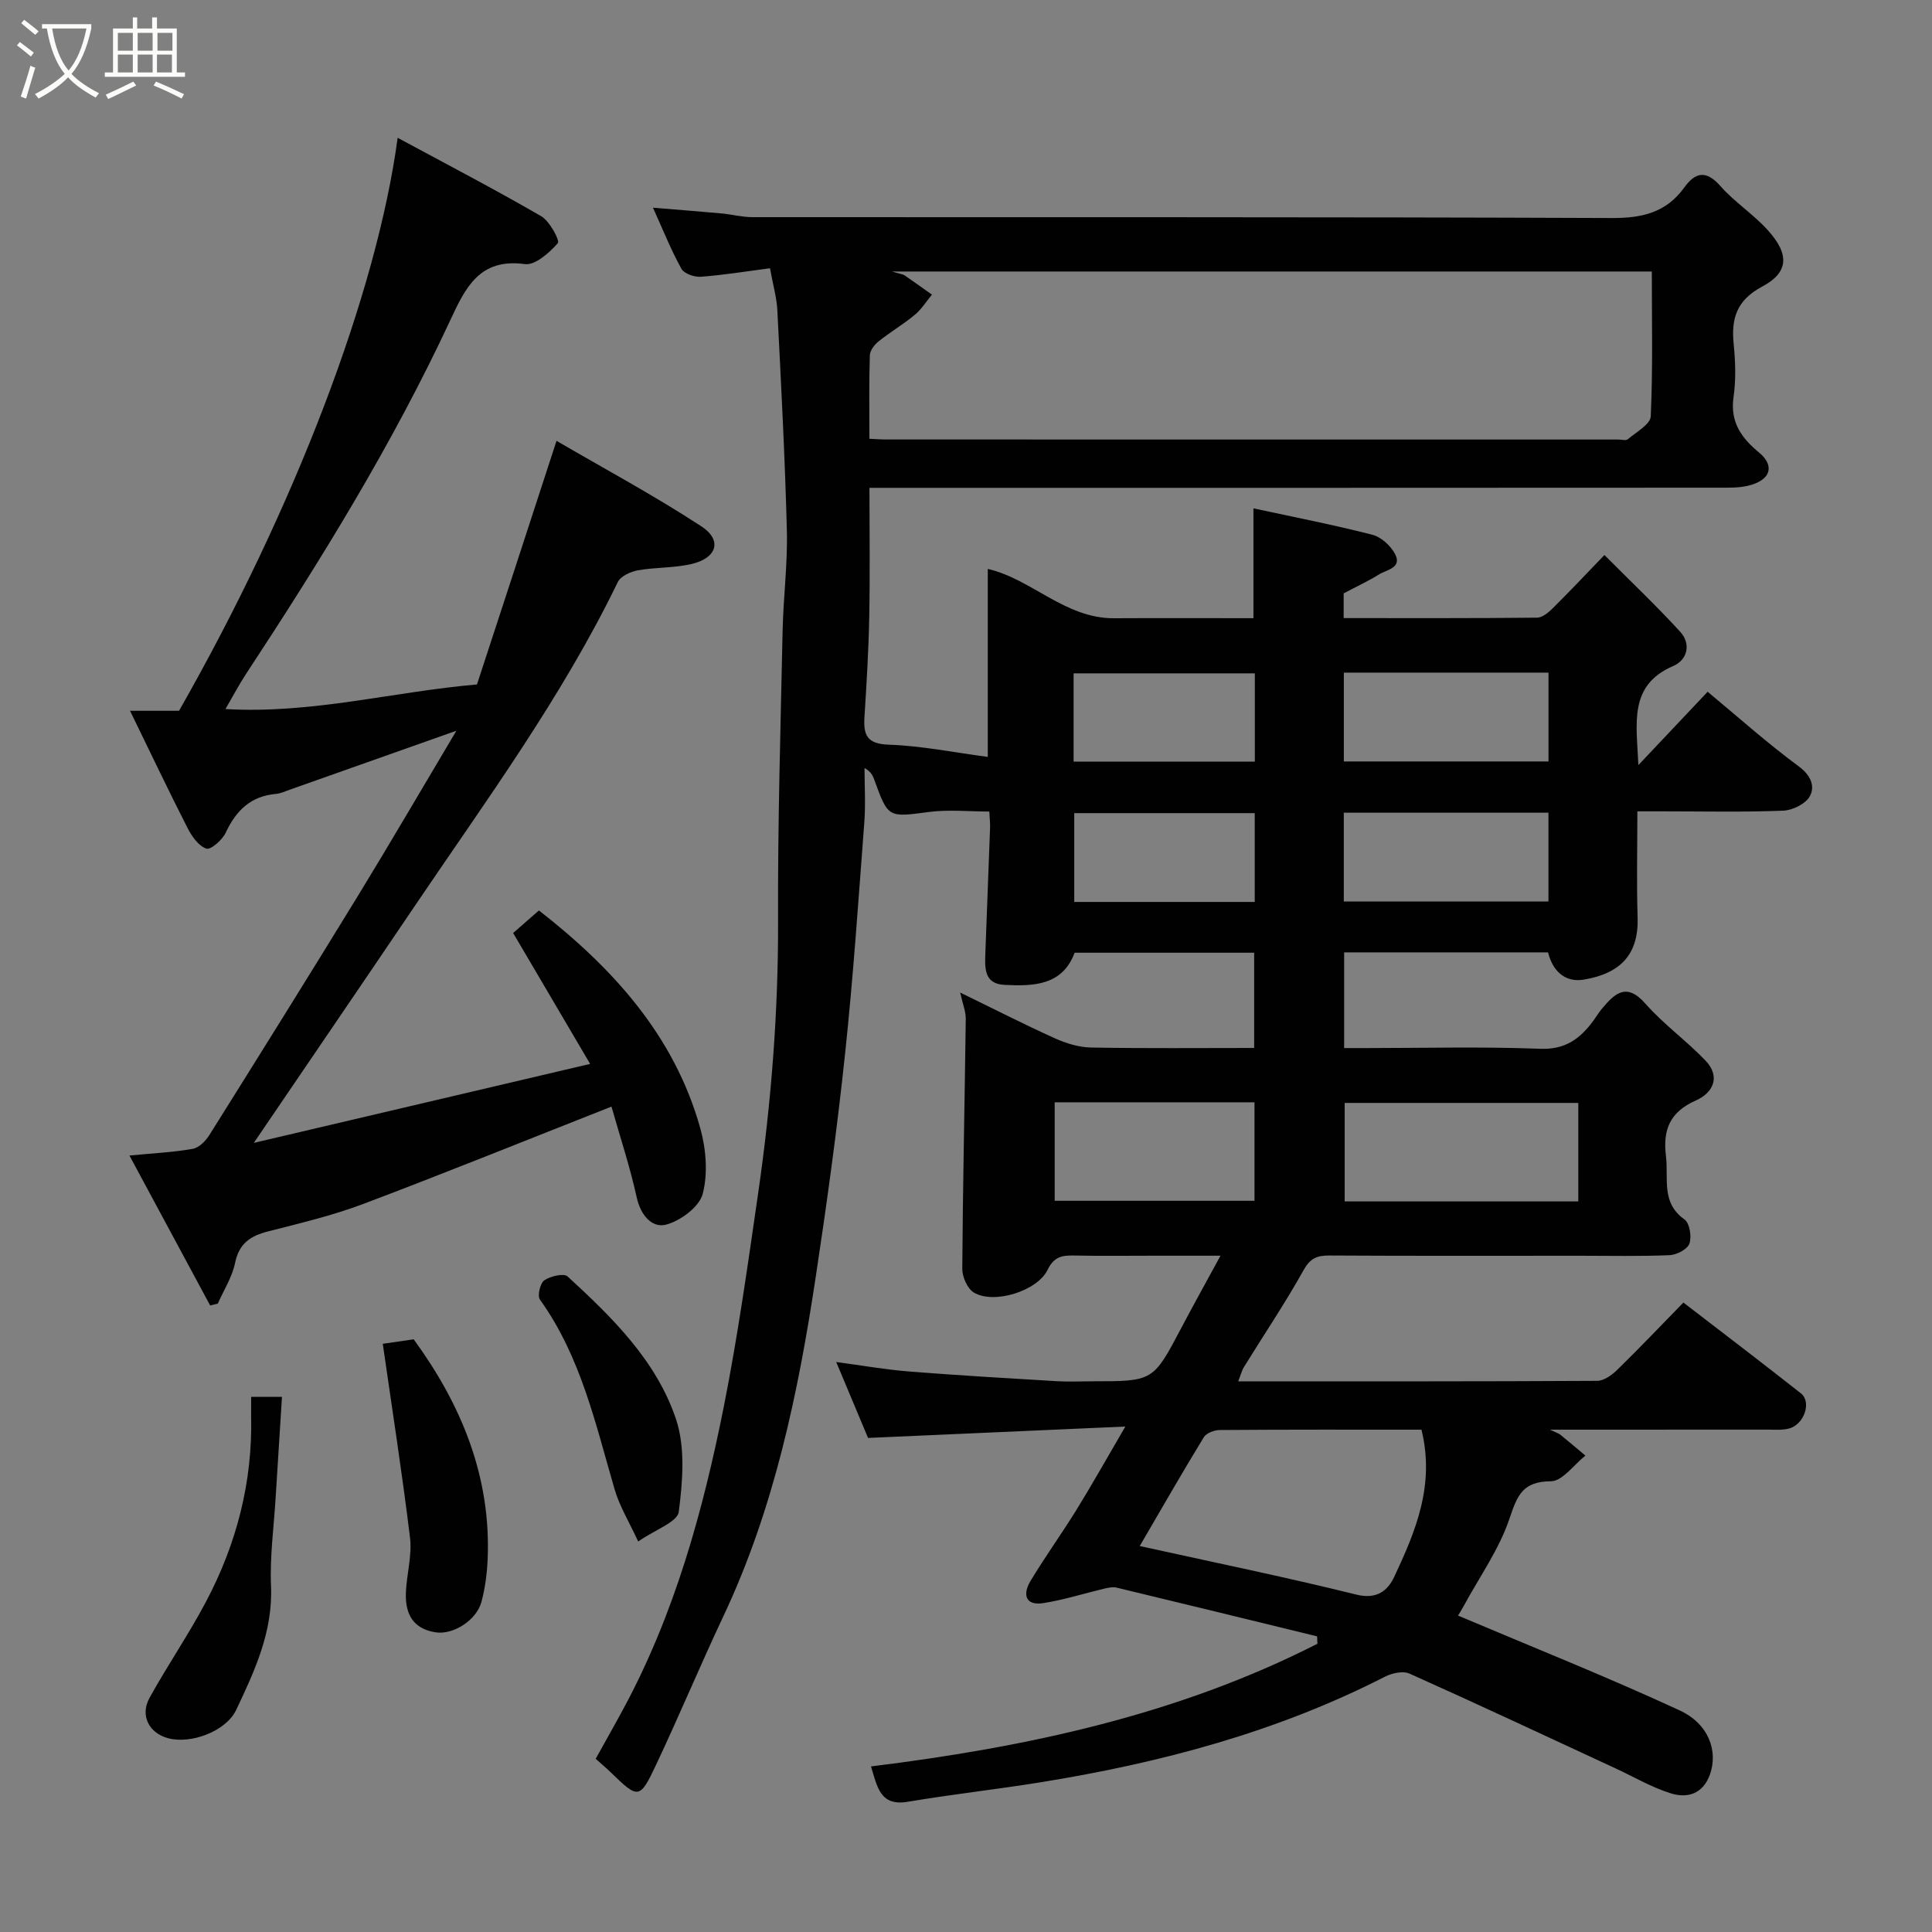 <svg enable-background="new 0 0 400 400" viewBox="0 0 400 400" xmlns="http://www.w3.org/2000/svg"><rect x="0" y="0" width="400" height="400" fill="#808080" stroke="none"/><path d="m6.4 11.7c-1-.8-1.9-1.6-2.9-2.3l.6-.7c.9.7 1.9 1.4 2.9 2.2zm-2.1 8.3c.7-2.1 1.4-4.2 2-6.4.2.1.6.3 1 .4-.7 2.3-1.3 4.4-1.9 6.4zm3-12.8c-1.1-.9-2.1-1.7-2.9-2.4l.6-.7c1 .8 2 1.5 3 2.4zm1.4-1.3v-.9h10.2v.9c-.9 4.2-2.3 7.3-4.1 9.4 1.3 1.4 3.2 2.7 5.7 4-.2.2-.4.5-.7.9-2.5-1.4-4.4-2.7-5.7-4.2-1.4 1.5-3.5 3-6.1 4.4 0 0 0 0-.1-.1-.3-.4-.5-.7-.7-.8 2.7-1.4 4.7-2.8 6.2-4.2-1.8-2.2-3-5.3-3.7-9.4zm9.2 0h-7.1c.6 3.8 1.7 6.7 3.4 8.7 1.7-2 2.9-4.8 3.7-8.7z" fill="#fbfcfa"/><path d="m31.6 3.6h.9v2.3h4.1v9.1h1.7v.9h-16.6v-.9h1.7v-9.1h4.1v-2.3h.9v2.3h3.1v-2.3zm-4 13.3.6.8c-1.9.9-3.8 1.9-5.8 2.8-.2-.3-.3-.6-.5-.9 2-.9 3.9-1.8 5.7-2.7zm-3.2-10.1v3.7h3.1v-3.7zm0 4.5v3.7h3.1v-3.7zm4.1-4.5v3.7h3.1v-3.7zm0 4.5v3.7h3.1v-3.7zm9.1 9.1c-2.1-1.1-4.1-2-5.8-2.7l.5-.8c2.2.9 4.1 1.8 5.8 2.6zm-1.9-13.6h-3.1v3.7h3.1zm-3.2 4.5v3.7h3.1v-3.7z" fill="#fbfcfa"/><g fill="#010101"><path d="m272.69 338.79c-13.84-3.38-27.67-6.76-41.52-10.09-.79-.19-1.73.02-2.55.21-4.21 1-8.37 2.34-12.63 3-3.76.58-4.26-1.88-2.67-4.53 3.02-5.03 6.47-9.8 9.56-14.8 3.22-5.21 6.21-10.56 10.11-17.23-18.42.82-35.47 1.57-53.27 2.36-1.8-4.29-4.06-9.69-6.59-15.72 5.34.71 10.18 1.57 15.05 1.96 10.19.81 20.39 1.4 30.6 2.01 2.49.15 5 .02 7.5.02 12.5 0 12.48-.01 18.33-11.11 2.51-4.75 5.12-9.45 8.08-14.89-4.84 0-9.37 0-13.9 0-5.5 0-11 .08-16.5-.04-2.47-.05-4.1.3-5.39 2.95-2.15 4.43-11.1 7.18-15.24 4.74-1.35-.79-2.44-3.24-2.43-4.92.11-17.25.5-34.51.72-51.76.02-1.53-.63-3.06-1.16-5.46 7.07 3.45 13.3 6.63 19.66 9.5 2.31 1.04 4.94 1.84 7.44 1.89 11.14.2 22.29.09 33.77.09 0-6.67 0-13.06 0-19.72-12.34 0-24.61 0-37.17 0-2.52 6.79-8.5 6.96-14.52 6.66-4.3-.21-4.07-3.6-3.96-6.65.31-8.6.66-17.19.97-25.79.04-.97-.08-1.95-.15-3.45-4.3 0-8.46-.44-12.5.09-8.47 1.11-8.43 1.31-11.37-6.81-.31-.86-.81-1.66-1.97-2.29 0 3.74.24 7.49-.04 11.2-1.22 16.07-2.3 32.17-4.01 48.19-1.62 15.29-3.72 30.55-6.02 45.76-3.65 24.22-8.61 48.11-19.16 70.48-4.78 10.15-9.11 20.52-13.89 30.67-3.41 7.24-3.72 7.17-9.28 1.77-.93-.91-1.93-1.75-3.26-2.94 1.78-3.21 3.76-6.69 5.66-10.21 10.67-19.71 16.56-41.06 20.89-62.83 2.89-14.56 4.95-29.3 7.08-44 2.72-18.79 4.2-37.66 4.13-56.69-.08-19.93.52-39.86.94-59.79.15-6.94 1.06-13.88.88-20.8-.39-15.21-1.2-30.41-1.97-45.6-.13-2.58-.88-5.12-1.52-8.68-4.71.61-9.51 1.4-14.33 1.76-1.33.1-3.46-.65-4.02-1.67-2.13-3.84-3.76-7.95-5.88-12.63 5.03.42 9.62.77 14.2 1.19 2.12.19 4.22.76 6.33.77 59.32.04 118.65-.06 177.97.18 6.3.03 11.28-1.13 15.02-6.32 2.33-3.23 4.56-3.62 7.51-.27 2.93 3.32 6.8 5.8 9.77 9.09 4.49 4.96 4.41 8.72-1.11 11.67-5.34 2.85-6.47 6.59-5.94 11.94.36 3.63.49 7.39-.03 10.98-.74 5.16 1.65 8.46 5.27 11.45 2.94 2.42 2.64 5.09-.87 6.46-1.76.69-3.82.83-5.75.83-56.99.04-113.98.03-170.97.03-1.97 0-3.95 0-6.58 0 0 9.07.13 17.84-.04 26.6-.13 6.94-.55 13.87-.99 20.8-.24 3.76.47 5.63 5.05 5.78 6.79.23 13.55 1.62 20.48 2.53 0-13.7 0-26.23 0-38.92 9.01 2.05 15.98 10.26 26.11 10.21 9.62-.05 19.25-.01 28.89-.01 0-7.8 0-15.15 0-22.74 8.15 1.76 16.44 3.37 24.6 5.46 1.85.47 3.86 2.31 4.75 4.05 1.43 2.82-1.74 3.18-3.31 4.15-2.32 1.43-4.81 2.59-7.36 3.94v5.12c13.46 0 26.76.05 40.05-.09 1.09-.01 2.34-1.06 3.22-1.93 3.31-3.27 6.51-6.67 10.72-11.04 5.43 5.46 10.75 10.49 15.68 15.88 2.31 2.52 1.51 5.83-1.42 7.09-9.28 4-7.61 11.78-7.23 20.52 5.16-5.46 9.7-10.27 14.34-15.18 6.22 5.16 12.33 10.63 18.9 15.48 2.53 1.87 3.34 4.12 2.27 6.13-.84 1.58-3.57 2.93-5.52 3.01-8.32.33-16.66.14-24.99.14-1.49 0-2.97 0-5.21 0 0 7.46-.18 14.72.05 21.97.24 7.61-3.51 11.6-11.15 12.87-3.83.64-6.44-1.74-7.39-5.64-14.02 0-27.97 0-42.22 0v19.81h4.59c12 0 24.01-.32 35.99.15 5.29.21 8.34-2.15 11.08-5.9.57-.79 1.08-1.64 1.7-2.38 2.65-3.15 5.06-5.56 9.02-1.06 3.74 4.25 8.45 7.63 12.39 11.73 3.26 3.39 1.61 6.73-1.93 8.3-5.38 2.38-6.89 6.03-6.21 11.56.57 4.61-1.08 9.61 3.85 13.1 1.06.75 1.51 3.56 1 4.99-.41 1.17-2.63 2.33-4.1 2.39-6.15.26-12.33.12-18.49.12-17.33 0-34.66.05-51.99-.05-2.55-.01-3.94.58-5.31 3.05-3.81 6.83-8.2 13.34-12.31 20-.49.79-.71 1.75-1.21 3 25.05 0 49.68.04 74.32-.1 1.38-.01 3.01-1.17 4.1-2.23 4.64-4.53 9.11-9.23 13.75-13.98 8.33 6.41 16.38 12.53 24.32 18.79 2.28 1.8.69 6.47-2.46 7.29-1.41.37-2.97.23-4.47.23-14.62.01-29.23.01-45.01.01 1.42.68 1.84.79 2.14 1.04 1.75 1.42 3.47 2.88 5.19 4.33-2.38 1.87-4.75 5.3-7.14 5.31-5.8.04-6.94 2.84-8.55 7.66-2.12 6.35-6.18 12.04-9.42 18.01-.54 1-1.15 1.96-1.26 2.14 15.34 6.49 30.79 12.65 45.87 19.62 6.13 2.84 7.95 8.5 6.31 13.2-1.42 4.08-4.64 5.07-8.1 3.99-3.99-1.24-7.68-3.42-11.5-5.19-14.19-6.57-28.35-13.22-42.63-19.61-1.34-.6-3.61-.11-5.06.63-22.44 11.49-46.45 17.85-71.17 21.85-9.2 1.49-18.47 2.51-27.66 4.06-5.69.96-6.29-3.04-7.6-7.32 32.13-3.97 63.46-10.64 92.43-25.4-.03-.5-.05-1.02-.07-1.53zm-92.69-247.95c1.58.08 2.41.15 3.23.15 50.61.01 101.22.01 151.83.01.67 0 1.57.27 1.96-.06 1.74-1.48 4.67-3.08 4.75-4.74.45-9.91.22-19.86.22-29.99-52.33 0-104.11 0-157.33 0 1.79.53 2.27.56 2.61.79 1.91 1.31 3.79 2.66 5.68 4-1.17 1.41-2.16 3.03-3.55 4.18-2.38 1.97-5.07 3.56-7.49 5.49-.86.69-1.79 1.9-1.82 2.9-.18 5.62-.09 11.25-.09 17.27zm114.3 205.16c-13.87 0-27.82-.04-41.76.07-1.13.01-2.78.63-3.31 1.5-4.56 7.47-8.91 15.07-13.26 22.52 15.17 3.35 30.09 6.4 44.87 10.06 4.28 1.06 6.51-.9 7.83-3.7 4.39-9.38 8.46-18.94 5.63-30.45zm32.47-67.65c-16.44 0-32.47 0-48.37 0v20.39h48.37c0-6.85 0-13.45 0-20.39zm-108.41-.13v20.39h41.37c0-6.99 0-13.58 0-20.39-13.85 0-27.43 0-41.37 0zm59.87-70.57h42.37c0-6.4 0-12.45 0-18.39-14.32 0-28.23 0-42.37 0zm-.01 29h42.37c0-6.41 0-12.45 0-18.39-14.32 0-28.24 0-42.37 0zm-18.42-47.24c-12.92 0-25.29 0-37.52 0v18.27h37.52c0-6.25 0-12.17 0-18.27zm-.02 28.94c-12.77 0-25.14 0-37.37 0v18.39h37.37c0-6.19 0-12.11 0-18.39z"/><path d="m115.22 91.27c9.94 5.8 20.25 11.33 30 17.71 4.35 2.85 3.24 6.52-1.96 7.77-3.63.87-7.5.67-11.2 1.33-1.51.27-3.55 1.2-4.14 2.41-11.6 23.92-27.29 45.26-42.09 67.15-10.86 16.07-21.8 32.09-33.28 48.98 22.96-5.39 45.61-10.71 69.63-16.35-5.41-9.19-10.56-17.95-15.94-27.1 1.45-1.27 3.32-2.9 5.34-4.67 15.1 11.78 27.96 25.72 33.38 45 1.22 4.33 1.64 9.42.53 13.67-.7 2.7-4.61 5.61-7.6 6.38-2.89.75-5.26-1.96-6.06-5.62-1.38-6.28-3.41-12.42-5.23-18.82-17.63 6.95-34.46 13.76-51.43 20.17-6.37 2.4-13.06 3.98-19.67 5.67-3.64.93-6 2.48-6.83 6.52-.6 2.93-2.34 5.63-3.58 8.43-.53.13-1.05.26-1.58.38-5.51-10.24-11.03-20.48-16.71-31.04 4.96-.48 9.09-.67 13.12-1.39 1.29-.23 2.67-1.64 3.44-2.87 10.3-16.43 20.57-32.89 30.7-49.43 6.7-10.95 13.16-22.04 20.43-34.26-12.3 4.36-23.43 8.3-34.56 12.23-.92.33-1.85.77-2.8.85-5.24.45-8.27 3.47-10.41 8.05-.7 1.49-3.1 3.59-4 3.28-1.6-.55-3-2.53-3.87-4.23-4-7.85-7.78-15.8-11.93-24.31h10.15c24.01-42.14 40.95-86.55 45.26-118.63 10.17 5.49 20.06 10.64 29.7 16.22 1.77 1.02 3.92 5.07 3.47 5.58-1.76 2-4.7 4.64-6.84 4.35-9.4-1.29-12.32 4.93-15.43 11.61-11.96 25.67-26.8 49.69-42.33 73.3-1.4 2.13-2.59 4.41-4.22 7.21 17.9 1.05 34.66-3.59 52.07-5.09 5.37-16.37 10.75-32.87 16.47-50.44z"/><path d="m79.25 278.22c1.31-.19 3.69-.53 6.4-.93 9.81 13.45 16.05 28.35 15.31 45.59-.13 2.92-.52 5.88-1.26 8.7-1.03 3.91-5.9 6.93-9.48 6.38-4.84-.74-6.38-3.98-6.18-8.33.17-3.76 1.29-7.59.85-11.25-1.62-13.37-3.71-26.68-5.64-40.16z"/><path d="m52 289.2h6.38c-.45 7.1-.89 13.98-1.31 20.85-.37 6.1-1.22 12.22-.96 18.29.41 9.45-3.36 17.56-7.2 25.66-2.12 4.47-9.4 7.16-14.14 5.87-3.93-1.07-5.82-4.7-3.81-8.35 3.7-6.7 8.06-13.05 11.64-19.81 6.39-12.04 9.73-24.92 9.39-38.65-.01-1.14.01-2.28.01-3.86z"/><path d="m132.13 319.15c-1.9-4.11-3.85-7.29-4.86-10.73-3.97-13.59-6.99-27.51-15.48-39.35-.57-.79.04-3.41.91-4 1.26-.87 4.04-1.51 4.82-.79 9.25 8.49 18.39 17.45 22.44 29.55 1.96 5.86 1.38 12.87.57 19.18-.27 2.1-4.82 3.65-8.4 6.14z"/></g></svg>